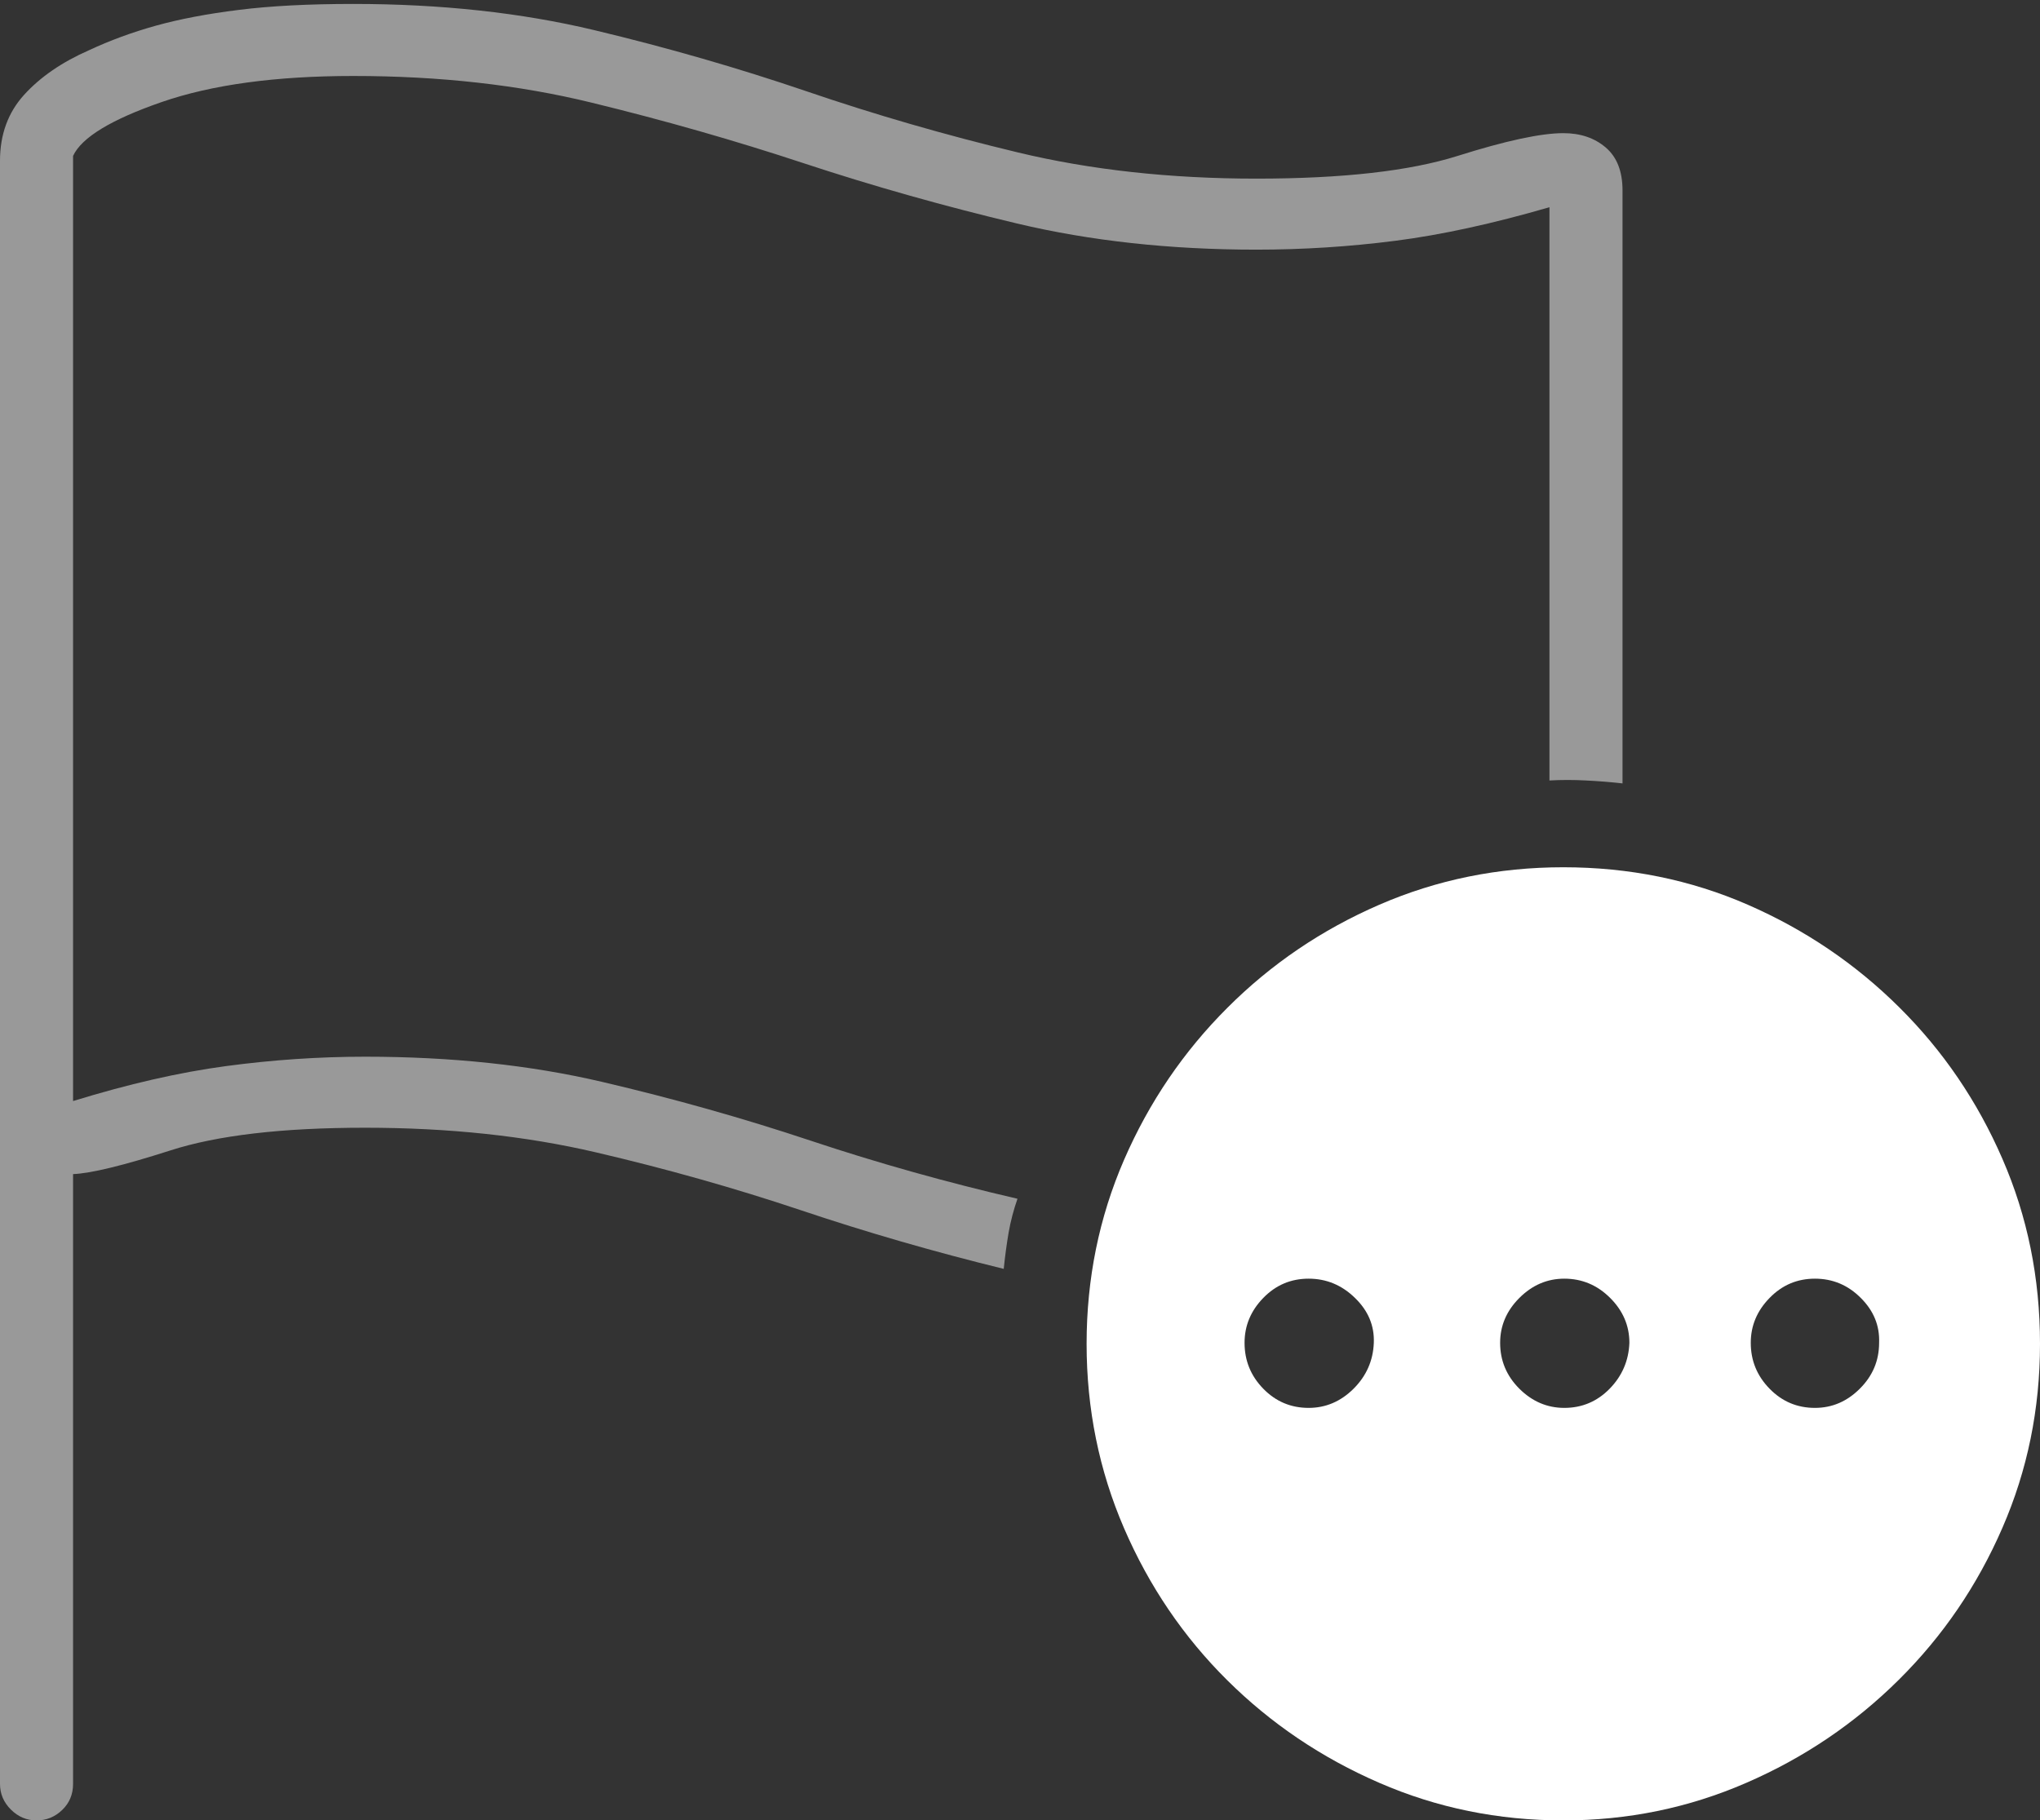 <?xml version="1.0" encoding="UTF-8"?>
<!--Generator: Apple Native CoreSVG 175-->
<!DOCTYPE svg
PUBLIC "-//W3C//DTD SVG 1.1//EN"
       "http://www.w3.org/Graphics/SVG/1.1/DTD/svg11.dtd">
<svg version="1.1" xmlns="http://www.w3.org/2000/svg" xmlns:xlink="http://www.w3.org/1999/xlink" width="20.186" height="18.018">
 <rect width="100%" height="100%" fill="#333333" stroke="none"/>
 <g>
  <rect height="18.018" opacity="0" width="20.186" x="0" y="0"/>
  <path d="M0.361 18.018Q0.508 18.018 0.615 17.915Q0.723 17.812 0.723 17.656L0.723 11.621Q0.986 11.611 1.685 11.387Q2.383 11.162 3.613 11.162Q4.854 11.162 5.898 11.406Q6.943 11.65 7.92 11.977Q8.896 12.305 9.932 12.559Q9.951 12.373 9.98 12.202Q10.01 12.031 10.068 11.865Q9.014 11.621 8.018 11.289Q7.021 10.957 5.957 10.708Q4.893 10.459 3.613 10.459Q2.93 10.459 2.236 10.552Q1.543 10.645 0.723 10.898L0.723 1.543Q0.85 1.27 1.597 1.011Q2.344 0.752 3.496 0.752Q4.775 0.752 5.854 1.016Q6.934 1.279 7.954 1.616Q8.975 1.953 10.063 2.212Q11.152 2.471 12.432 2.471Q13.125 2.471 13.809 2.383Q14.492 2.295 15.332 2.051L15.332 7.725Q15.508 7.715 15.693 7.725Q15.879 7.734 16.055 7.754L16.055 1.885Q16.055 1.602 15.889 1.46Q15.723 1.318 15.469 1.318Q15.137 1.318 14.424 1.543Q13.711 1.768 12.432 1.768Q11.152 1.768 10.073 1.509Q8.994 1.25 7.979 0.903Q6.963 0.557 5.879 0.298Q4.795 0.039 3.496 0.039Q2.832 0.039 2.363 0.098Q1.895 0.156 1.543 0.254Q1.191 0.352 0.879 0.498Q0.479 0.674 0.239 0.938Q0 1.201 0 1.592L0 17.656Q0 17.803 0.107 17.91Q0.215 18.018 0.361 18.018Z" fill="rgba(255,255,255,0.5)"/>
  <path d="M15.469 18.018Q16.426 18.018 17.28 17.646Q18.135 17.275 18.789 16.626Q19.443 15.977 19.814 15.122Q20.186 14.268 20.186 13.301Q20.186 12.324 19.814 11.47Q19.443 10.615 18.794 9.971Q18.145 9.326 17.295 8.955Q16.445 8.584 15.469 8.584Q14.502 8.584 13.648 8.955Q12.793 9.326 12.144 9.976Q11.494 10.625 11.123 11.479Q10.752 12.334 10.752 13.301Q10.752 14.268 11.123 15.127Q11.494 15.986 12.144 16.631Q12.793 17.275 13.648 17.646Q14.502 18.018 15.469 18.018ZM12.949 13.935Q12.685 13.935 12.5 13.745Q12.315 13.555 12.315 13.291Q12.315 13.037 12.5 12.847Q12.685 12.656 12.949 12.656Q13.213 12.656 13.408 12.847Q13.604 13.037 13.594 13.291Q13.584 13.555 13.394 13.745Q13.203 13.935 12.949 13.935ZM15.479 13.935Q15.225 13.935 15.034 13.745Q14.844 13.555 14.844 13.291Q14.844 13.037 15.034 12.847Q15.225 12.656 15.479 12.656Q15.742 12.656 15.933 12.847Q16.123 13.037 16.123 13.291Q16.113 13.555 15.928 13.745Q15.742 13.935 15.479 13.935ZM17.959 13.935Q17.695 13.935 17.51 13.745Q17.324 13.555 17.324 13.291Q17.324 13.037 17.51 12.847Q17.695 12.656 17.959 12.656Q18.223 12.656 18.413 12.847Q18.604 13.037 18.594 13.291Q18.594 13.555 18.403 13.745Q18.213 13.935 17.959 13.935Z" fill="#ffffff"/>
 </g>
</svg>
